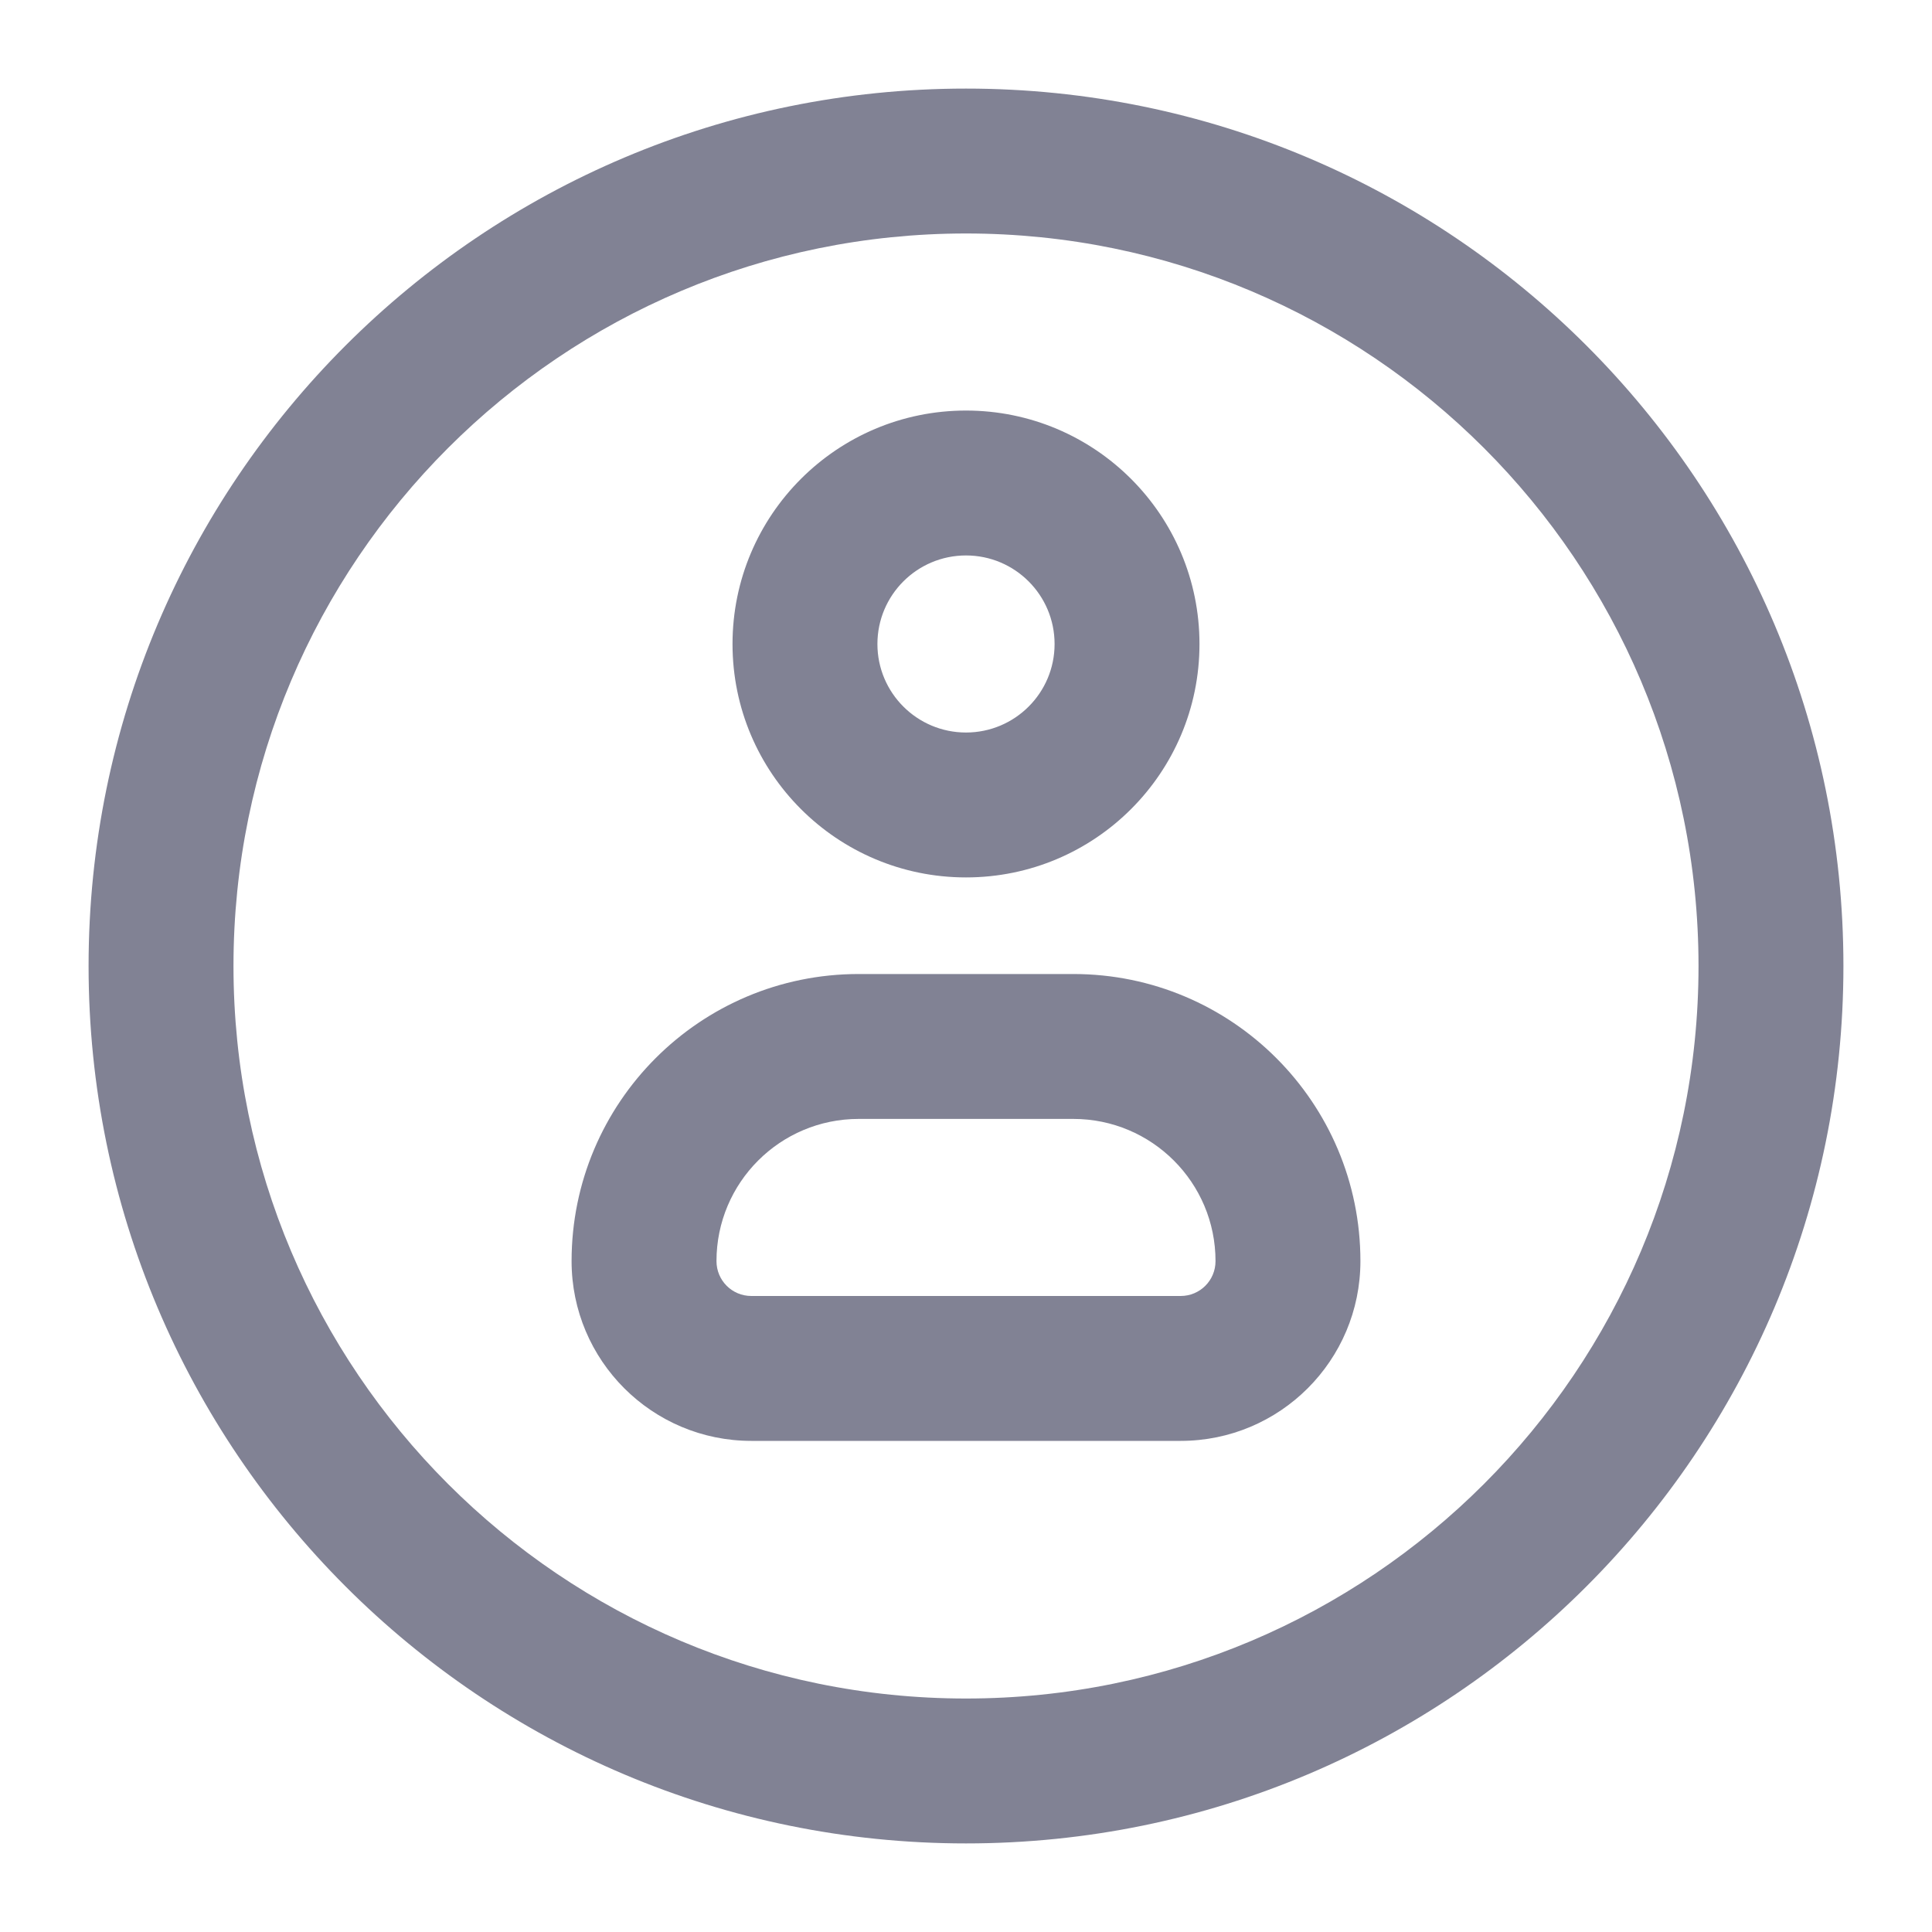 <svg width="20" height="20" viewBox="0 0 20 20" fill="none" xmlns="http://www.w3.org/2000/svg">
<path fill-rule="evenodd" clip-rule="evenodd" d="M10 2.417C5.812 2.417 2.417 5.812 2.417 10C2.417 14.188 5.812 17.583 10 17.583C14.188 17.583 17.583 14.188 17.583 10C17.583 5.812 14.188 2.417 10 2.417ZM0.917 10C0.917 4.983 4.983 0.917 10 0.917C15.017 0.917 19.083 4.983 19.083 10C19.083 15.016 15.017 19.083 10 19.083C4.983 19.083 0.917 15.016 0.917 10ZM8.889 11.583C8.076 11.583 7.417 12.242 7.417 13.055C7.417 13.255 7.578 13.416 7.778 13.416H12.222C12.422 13.416 12.583 13.255 12.583 13.055C12.583 12.242 11.924 11.583 11.111 11.583H8.889ZM5.917 13.055C5.917 11.414 7.247 10.083 8.889 10.083H11.111C12.753 10.083 14.083 11.414 14.083 13.055C14.083 14.083 13.25 14.916 12.222 14.916H7.778C6.75 14.916 5.917 14.083 5.917 13.055ZM9.083 6.667C9.083 6.16 9.494 5.75 10 5.75C10.506 5.75 10.917 6.16 10.917 6.667C10.917 7.173 10.506 7.583 10 7.583C9.494 7.583 9.083 7.173 9.083 6.667ZM10 4.25C8.665 4.25 7.583 5.332 7.583 6.667C7.583 8.001 8.665 9.083 10 9.083C11.335 9.083 12.417 8.001 12.417 6.667C12.417 5.332 11.335 4.25 10 4.25Z" fill="#818294"/>
</svg>
